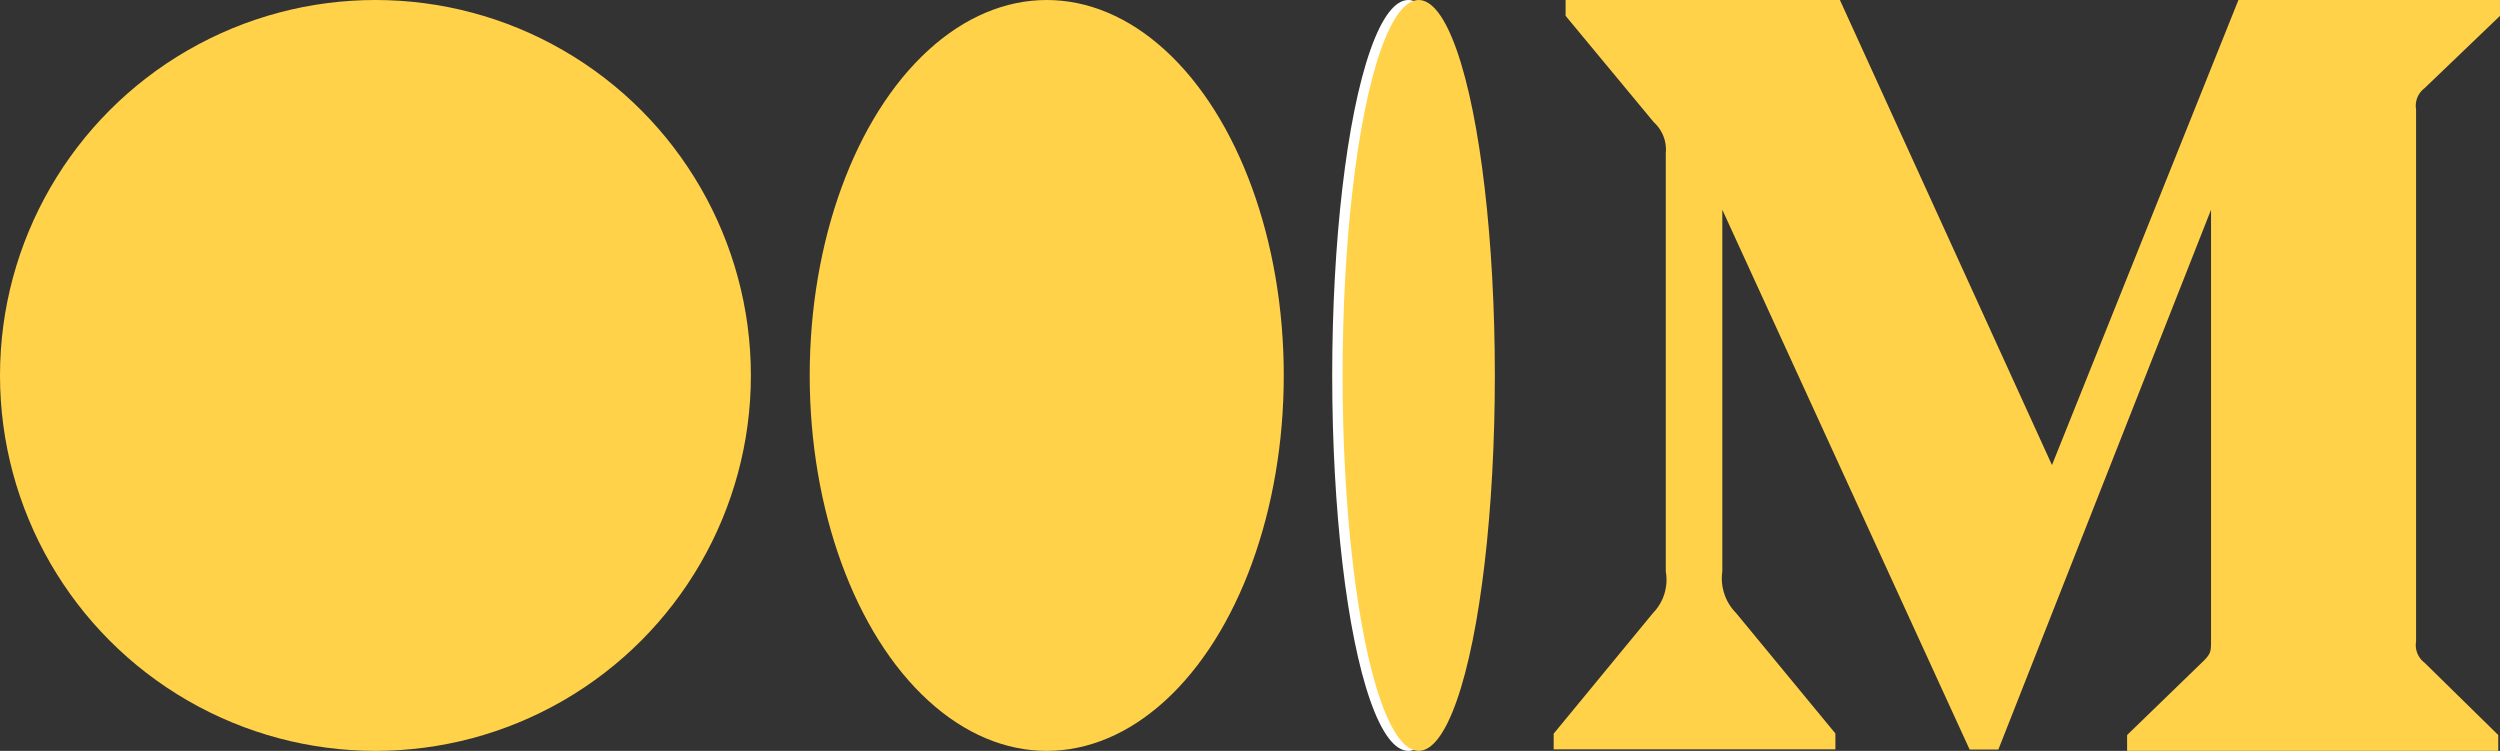 <svg xmlns="http://www.w3.org/2000/svg" width="722.483" height="217" viewBox="0 0 722.483 217">
  <rect x="0" y="0" width="722.483" height="217" fill="#333333" stroke="none"/>
  <g id="Group_1" data-name="Group 1" transform="translate(-560 -412)">
    <circle id="Ellipse_1" data-name="Ellipse 1" cx="108.5" cy="108.5" r="108.5" transform="translate(560 412)" fill="#ffd24a"/>
    <ellipse id="Ellipse_2" data-name="Ellipse 2" cx="68.5" cy="108.5" rx="68.5" ry="108.5" transform="translate(794 412)" fill="#ffd24a"/>
    <ellipse id="Ellipse_3" data-name="Ellipse 3" cx="22" cy="108.5" rx="22" ry="108.5" transform="translate(945 412)" fill="#fff"/>
    <ellipse id="Ellipse_4" data-name="Ellipse 4" cx="22" cy="108.5" rx="22" ry="108.5" transform="translate(948 412)" fill="#ffd24a"/>
    <path id="Icon_awesome-medium-m" data-name="Icon awesome-medium-m" d="M33.4,48.771a10.674,10.674,0,0,0-3.449-8.933L4.447,9.08V4.5H83.716l61.289,134.4L198.888,4.5h75.594V9.08L252.657,30a6.368,6.368,0,0,0-2.431,6.106V189.894A6.368,6.368,0,0,0,252.657,196l21.316,20.92v4.58H166.717v-4.58l22.107-21.429c2.149-2.149,2.149-2.827,2.149-6.106V65.111L129.514,221.1H121.2L49.736,65.111V169.653a14.24,14.24,0,0,0,3.958,11.986l28.722,34.829v4.58H1v-4.523l28.722-34.885A13.775,13.775,0,0,0,33.4,169.653Z" transform="translate(1008.002 407.5)" fill="#ffd24a"/>
  </g>
</svg>
